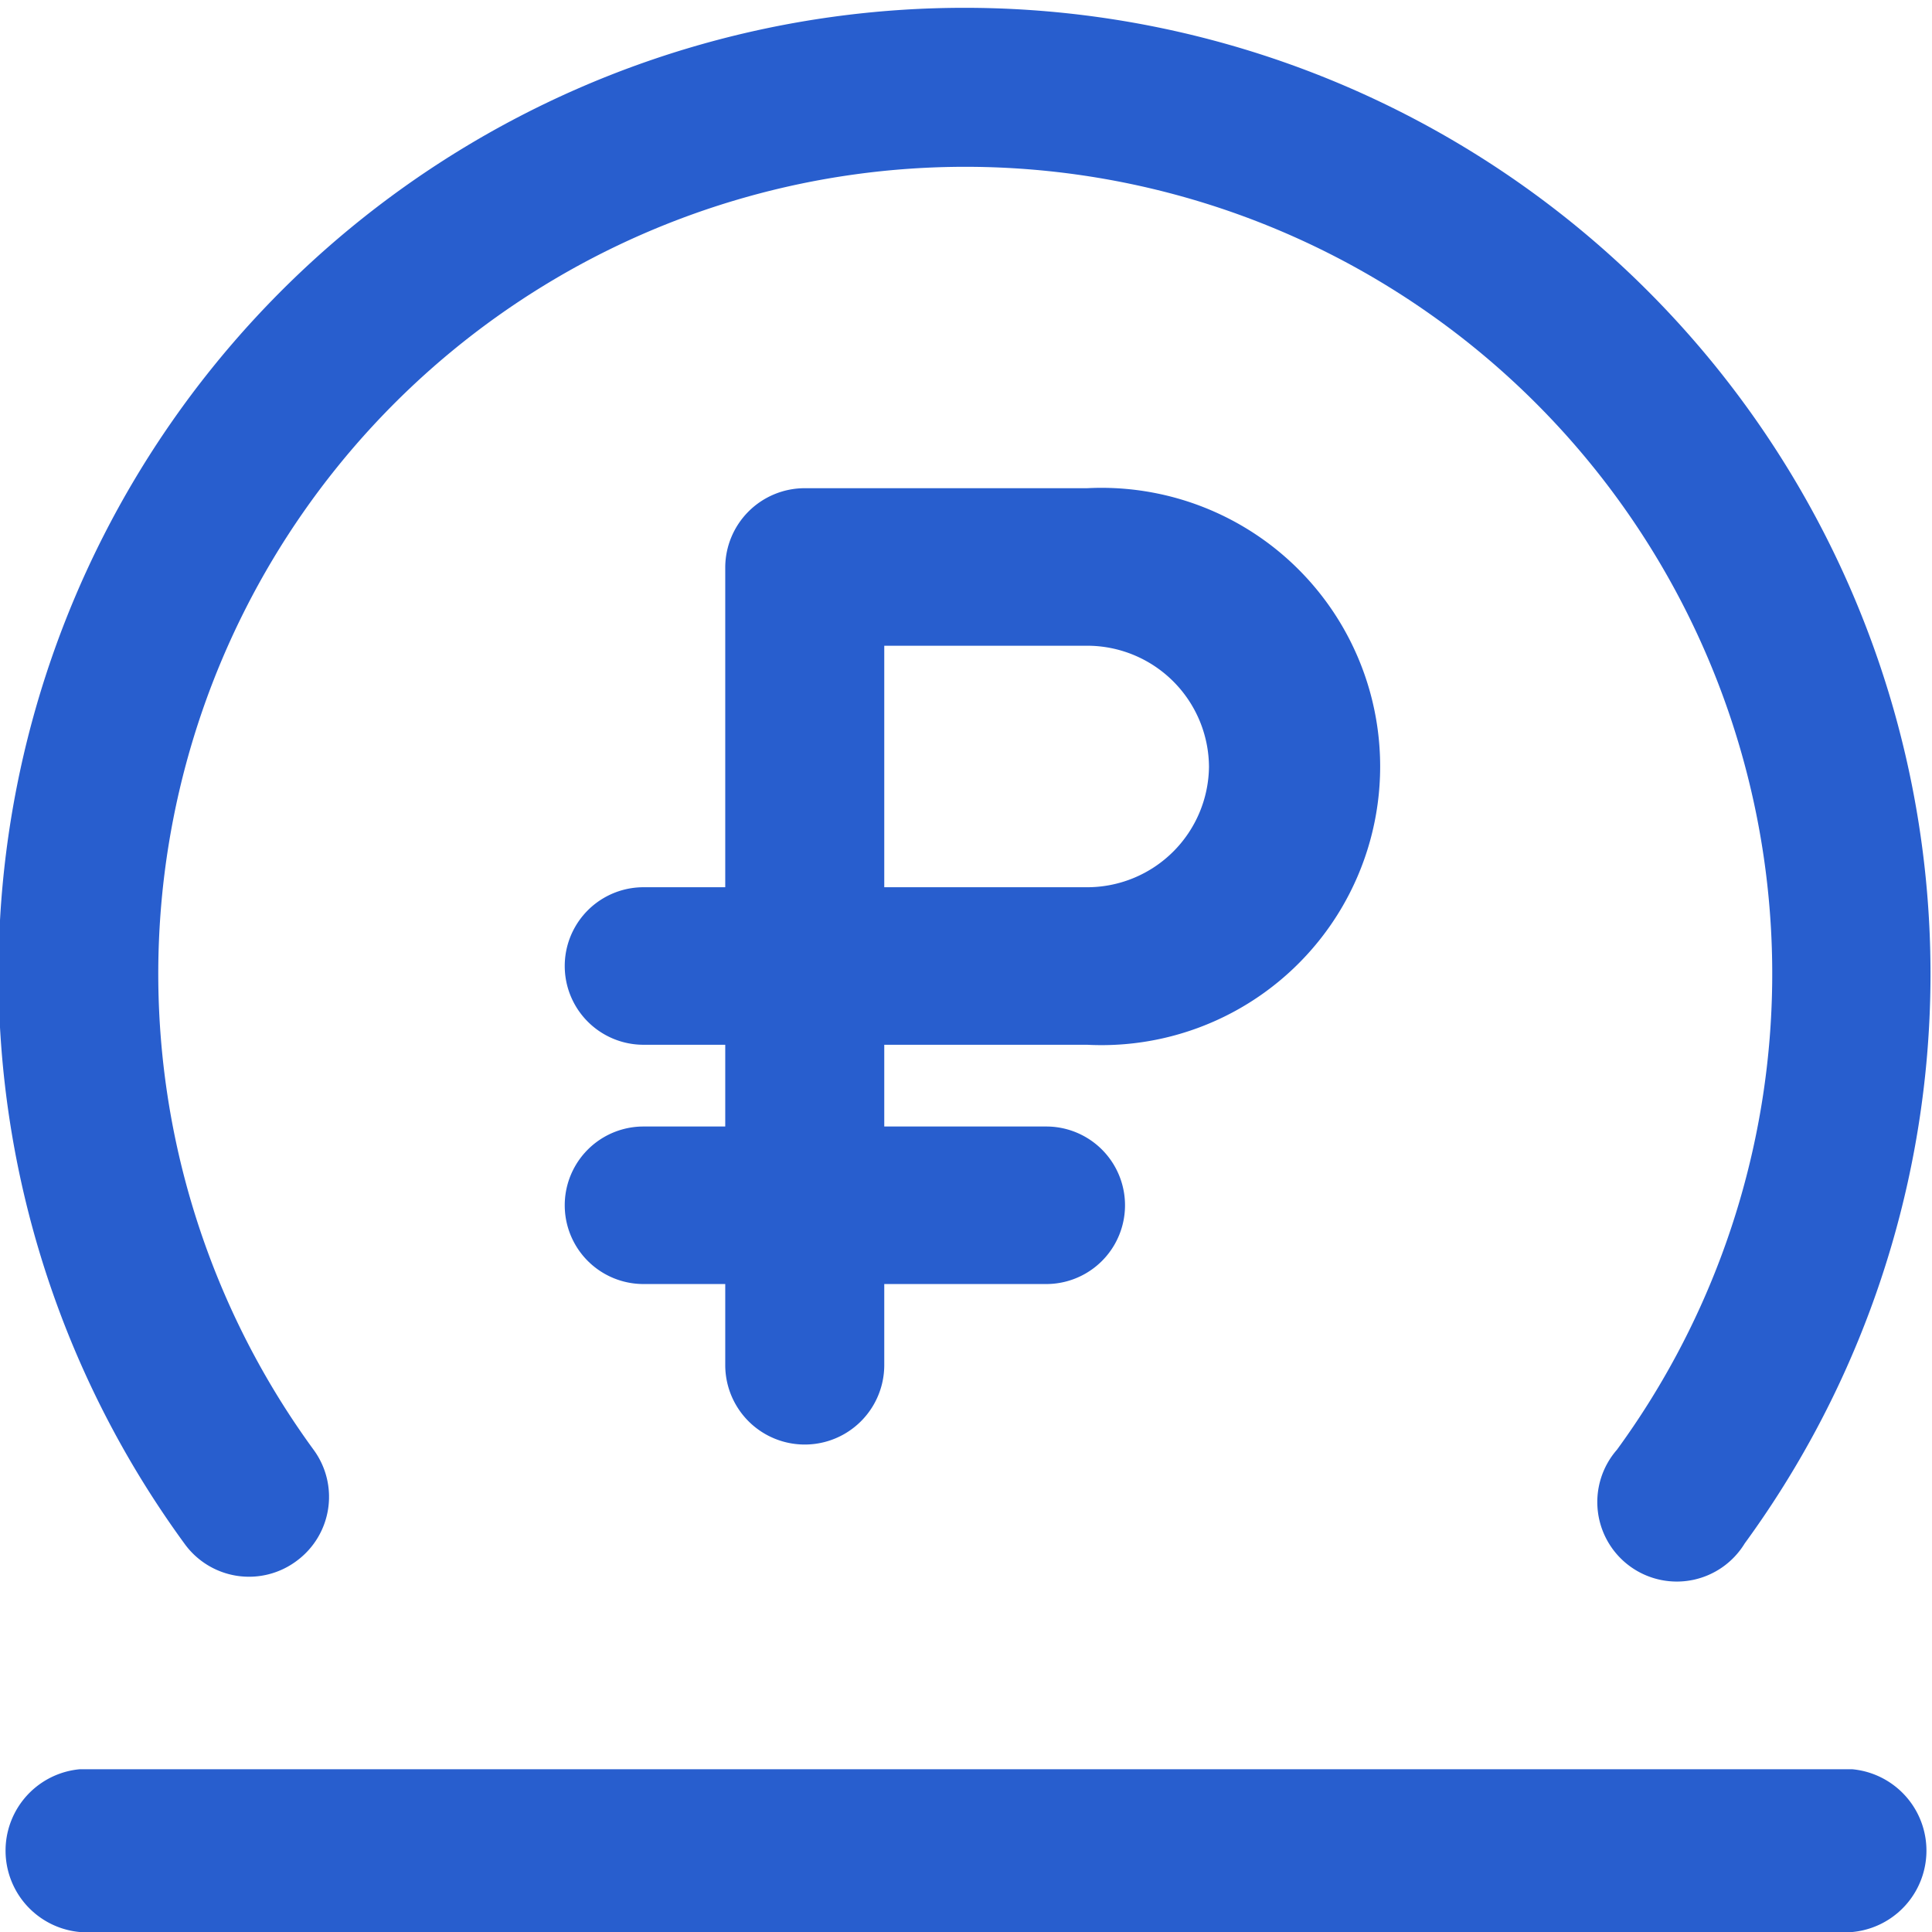 <svg xmlns="http://www.w3.org/2000/svg" viewBox="0 0 26 26"><defs><style>.cls-1{opacity:0.99;}.cls-2{fill:#265dce;}</style></defs><title>ruble</title><g id="Слой_2" data-name="Слой 2"><g id="Слой_1-2" data-name="Слой 1"><g class="cls-1"><path class="cls-2" d="M4,21a1.07,1.07,0,0,0,.22-1.49,10.86,10.86,0,1,1,17.54,0,1.07,1.07,0,1,0,1.72,1.26,13,13,0,1,0-21,0A1.07,1.07,0,0,0,4,21Z"/><path class="cls-2" d="M14.63,14.06a3.75,3.75,0,1,0,0-7.49h-3.8A1.07,1.07,0,0,0,9.76,7.63v4.31H8.66a1.06,1.06,0,0,0,0,2.12h1.1v1.1H8.66a1.06,1.06,0,1,0,0,2.12h1.1v1.09a1.07,1.07,0,0,0,2.14,0V17.28h2.18a1.06,1.06,0,1,0,0-2.12H11.9v-1.1Zm1.64-3.74a1.64,1.64,0,0,1-1.64,1.62H11.9V8.69h2.73A1.64,1.64,0,0,1,16.27,10.32Z"/><path class="cls-2" d="M24.93,23.81H1.07a1.1,1.1,0,0,0,0,2.19H24.93a1.1,1.1,0,0,0,0-2.19Z"/></g></g></g></svg>